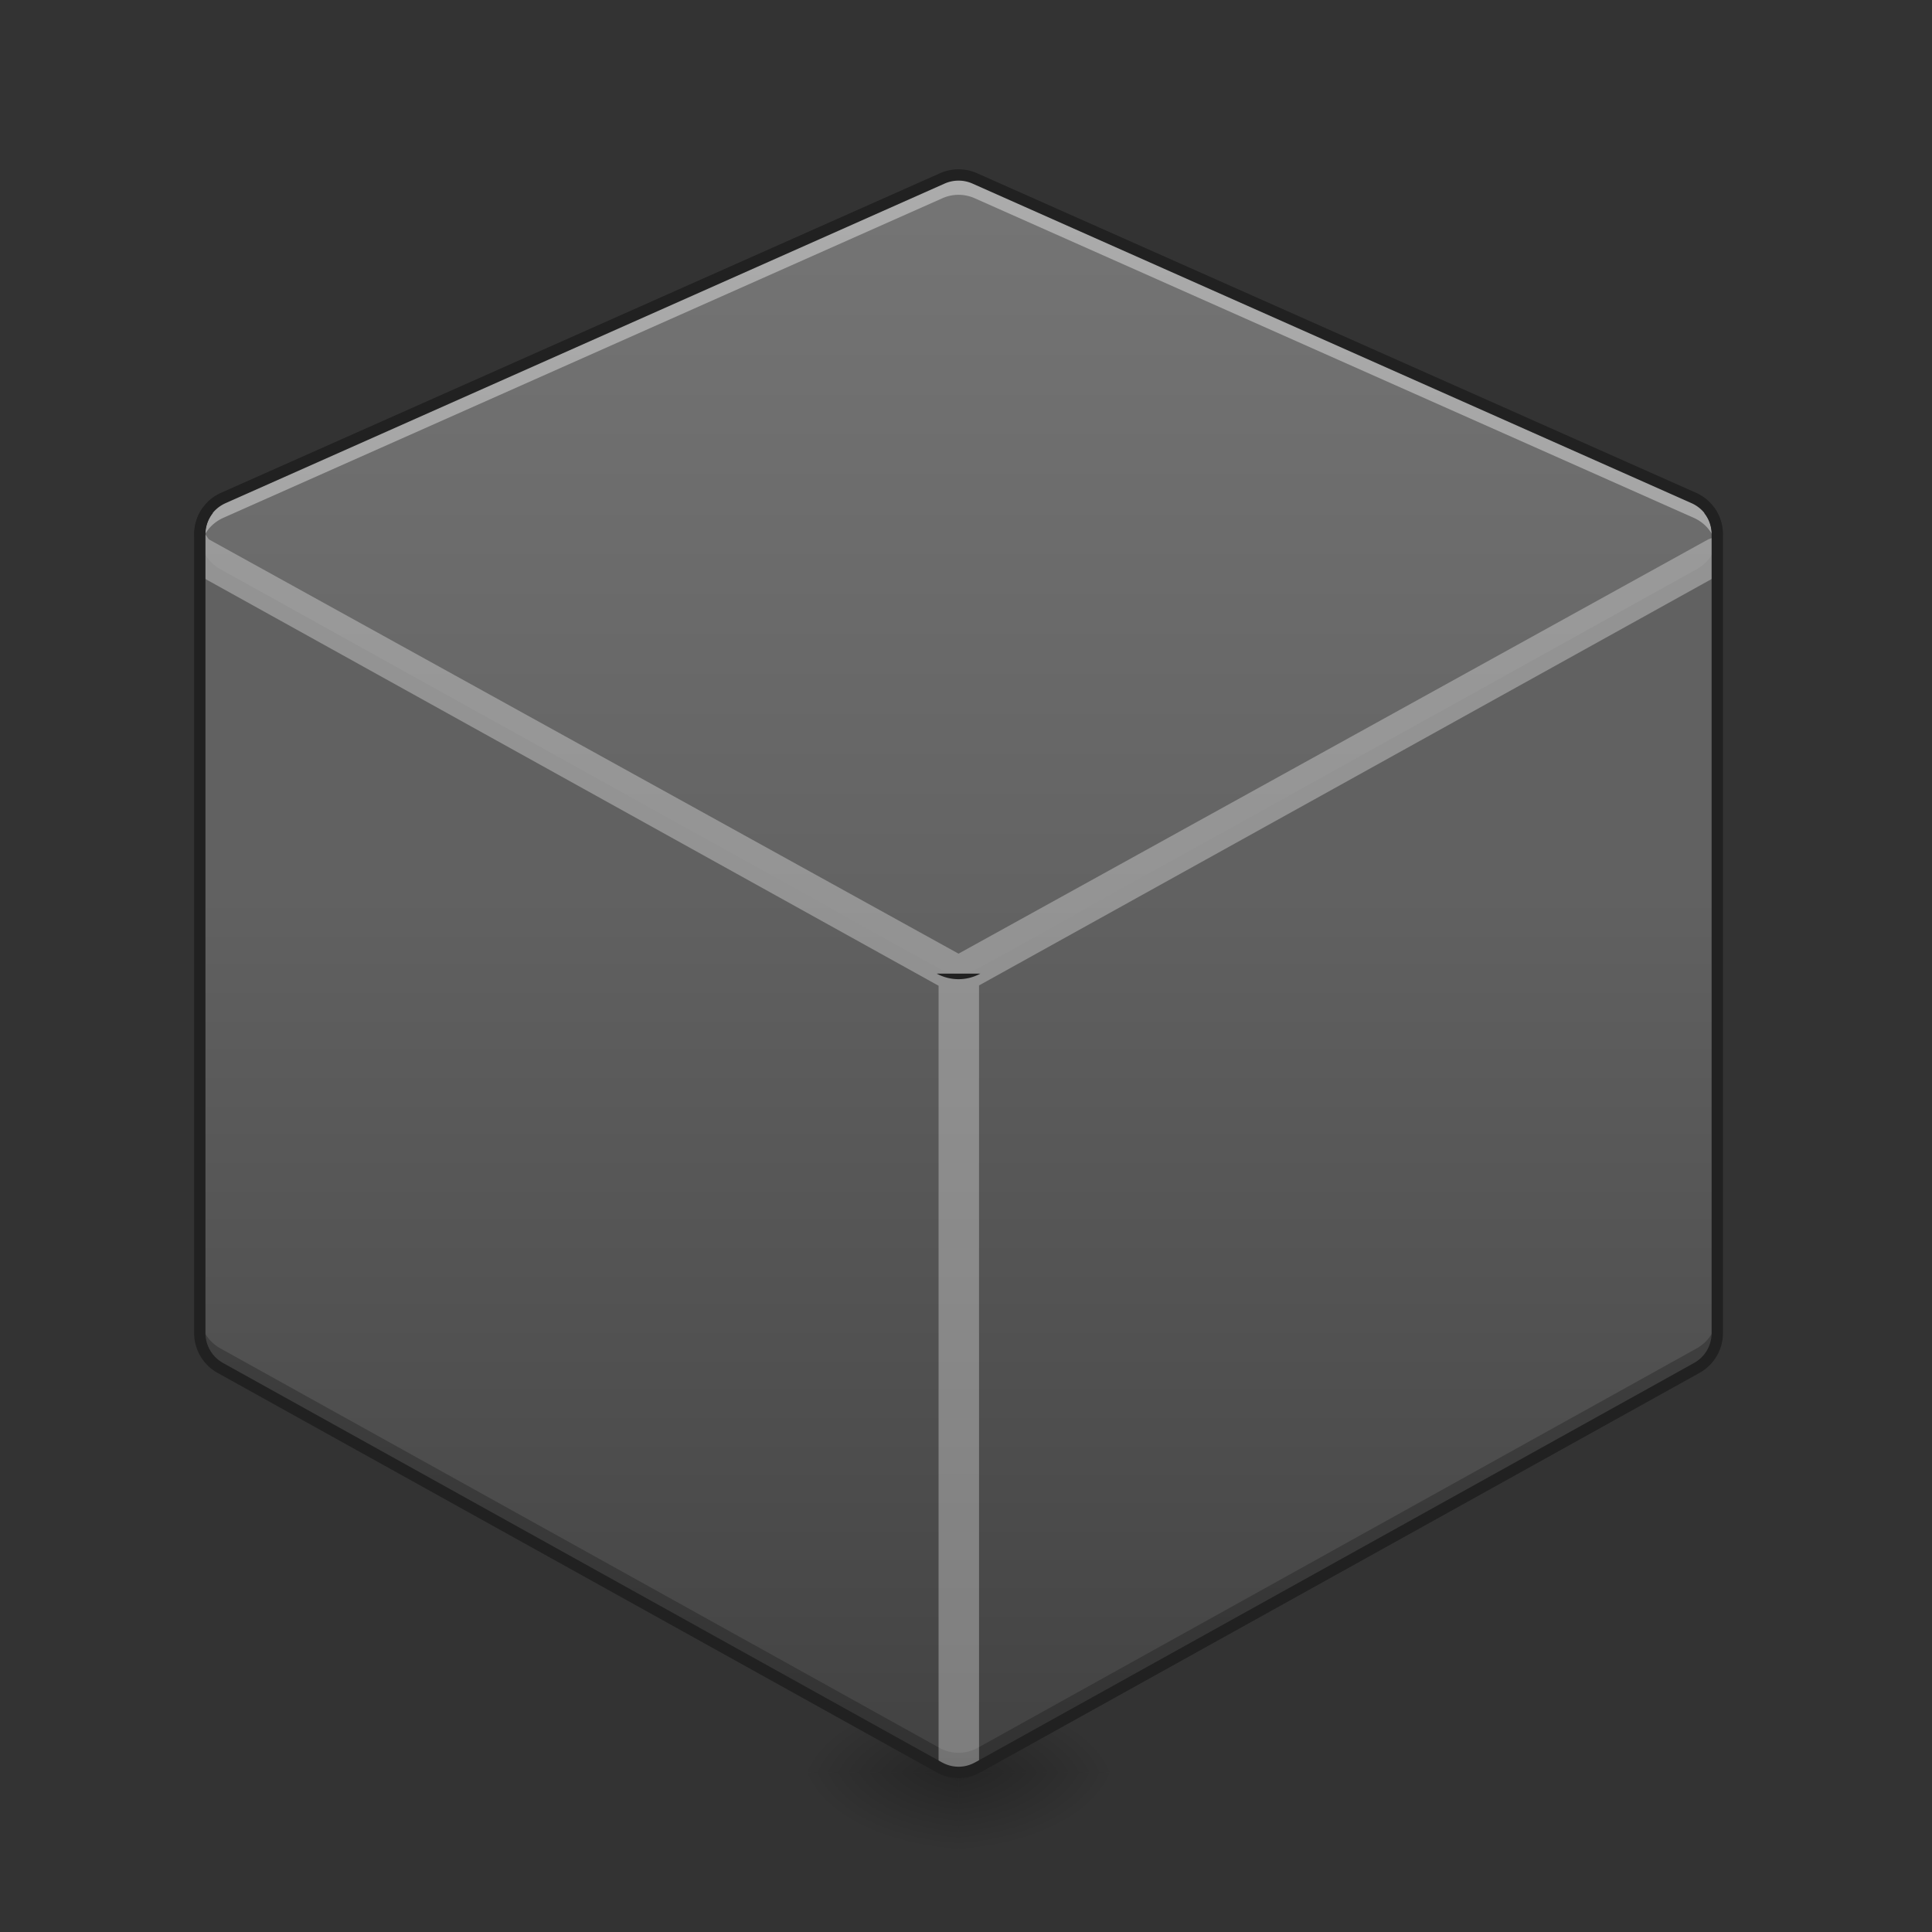 <svg xmlns="http://www.w3.org/2000/svg" width="512pt" height="512pt" viewBox="0 0 512 512"><rect x="0" y="0" width="512" height="512" fill="#333333" stroke="none"/><defs><radialGradient id="a" gradientUnits="userSpaceOnUse" cx="450.909" cy="189.579" fx="450.909" fy="189.579" r="21.167" gradientTransform="matrix(0 -1.25 -2.25 0 675.325 1038.694)"><stop offset="0" stop-opacity=".314"/><stop offset=".222" stop-opacity=".275"/><stop offset="1" stop-opacity="0"/></radialGradient><radialGradient id="b" gradientUnits="userSpaceOnUse" cx="450.909" cy="189.579" fx="450.909" fy="189.579" r="21.167" gradientTransform="matrix(0 1.25 2.25 0 -167.277 -99.271)"><stop offset="0" stop-opacity=".314"/><stop offset=".222" stop-opacity=".275"/><stop offset="1" stop-opacity="0"/></radialGradient><radialGradient id="c" gradientUnits="userSpaceOnUse" cx="450.909" cy="189.579" fx="450.909" fy="189.579" r="21.167" gradientTransform="matrix(0 -1.25 2.25 0 -167.277 1038.694)"><stop offset="0" stop-opacity=".314"/><stop offset=".222" stop-opacity=".275"/><stop offset="1" stop-opacity="0"/></radialGradient><radialGradient id="d" gradientUnits="userSpaceOnUse" cx="450.909" cy="189.579" fx="450.909" fy="189.579" r="21.167" gradientTransform="matrix(0 1.25 -2.25 0 675.325 -99.271)"><stop offset="0" stop-opacity=".314"/><stop offset=".222" stop-opacity=".275"/><stop offset="1" stop-opacity="0"/></radialGradient><linearGradient id="e" gradientUnits="userSpaceOnUse" x1="232.833" y1="254.667" x2="232.833" y2="21.833" gradientTransform="matrix(1 0 0 1 0 215.02)"><stop offset="0" stop-color="#424242"/><stop offset="1" stop-color="#616161"/></linearGradient><linearGradient id="f" gradientUnits="userSpaceOnUse" x1="254" y1="43" x2="254" y2="-168.667" gradientTransform="matrix(1 0 0 1 0 215.02)"><stop offset="0" stop-color="#616161"/><stop offset="1" stop-color="#757575"/></linearGradient></defs><path d="M254.023 469.71h42.34v-21.167h-42.34zm0 0" fill="url(#a)"/><path d="M254.023 469.71h-42.335v21.169h42.335zm0 0" fill="url(#b)"/><path d="M254.023 469.71h-42.335v-21.167h42.335zm0 0" fill="url(#c)"/><path d="M254.023 469.71h42.34v21.169h-42.34zm0 0" fill="url(#d)"/><path d="M63.582 131.04c-5.86-.04-10.633 4.698-10.633 10.558v211.687c0 3.832 2.078 7.367 5.43 9.227l190.52 105.843c.066.04.136.07.206.11.09.047.18.094.274.137.121.062.246.12.371.175a10.514 10.514 0 0 0 .668.273l.133.048c.18.062.36.12.539.175.008.004.02.004.027.008.207.063.418.114.625.16a9.617 9.617 0 0 0 1.961.25c.106.004.215.004.32.004.11 0 .215 0 .325-.004.207-.003.414-.02.62-.035.009-.004.016-.004.024-.004a9.516 9.516 0 0 0 1.317-.21c.207-.047.414-.098.62-.16.012-.005.02-.005.032-.009a14.43 14.43 0 0 0 .668-.222c.152-.055.3-.113.45-.18.073-.027.144-.058.214-.09.129-.058.258-.117.383-.18.09-.042.176-.09.262-.136.07-.035.144-.07.214-.11l190.516-105.843a10.556 10.556 0 0 0 5.434-9.227V141.598c-.004-5.953-4.922-10.727-10.872-10.555-1.687.05-3.34.504-4.816 1.324l-185.39 102.996L68.632 132.367a10.55 10.55 0 0 0-5.051-1.328zm0 0" fill="url(#e)"/><path d="M254.215 46.367a10.57 10.57 0 0 0-4.477.906L59.218 131.95c-7.956 3.54-8.452 14.649-.84 18.88l190.52 105.843a10.567 10.567 0 0 0 10.254 0l190.516-105.844c7.613-4.23 7.121-15.34-.84-18.879L258.313 47.273a10.516 10.516 0 0 0-4.098-.906zm0 0" fill="url(#f)"/><path d="M254.215 46.367a10.57 10.57 0 0 0-4.477.906L59.218 131.95c-.038.016-.077.035-.116.055-.063.027-.125.055-.188.086-3.133 1.504-5.047 4.215-5.703 7.176-.027.113-.05.226-.07.34-.016.078-.032.152-.043.23-.028.16-.051.32-.07.48-.005.047-.012.098-.016.145-.024.21-.04.426-.051.644 0 .036 0 .075-.004.11-.004.129-.008.254-.008.383v5.265c0-.129.004-.258.008-.383.004-.039.004-.074.004-.113.012-.215.027-.43.05-.644.005-.047.012-.094.016-.141a8.87 8.87 0 0 1 .114-.715c.02-.113.043-.226.07-.34.656-2.96 2.57-5.668 5.703-7.172.063-.03.125-.062.188-.09l.117-.054 190.52-84.672a10.515 10.515 0 0 1 4.476-.91 10.59 10.59 0 0 1 4.097.91l190.516 84.672.02.012c.07.027.136.062.207.093.09.043.18.086.265.13.04.019.075.038.114.058a10.36 10.36 0 0 1 5.312 6.637c0 .011.004.02.008.03v.009c.031.113.055.226.082.34l.07.332a17.288 17.288 0 0 1 .117.746c.004.039.012.078.016.117.024.215.04.43.047.648.004.043.004.09.004.133.004.121.012.242.012.367v-5.265c0-.121-.008-.246-.012-.368 0-.042 0-.085-.004-.128a11.915 11.915 0 0 0-.047-.653 5.084 5.084 0 0 0-.133-.86l-.07-.335c-.027-.113-.05-.227-.082-.34v-.008a10.378 10.378 0 0 0-5.32-6.668l-.114-.054c-.086-.047-.175-.09-.265-.133l-.207-.094c-.008-.004-.012-.008-.02-.008L258.313 47.273a10.516 10.516 0 0 0-4.098-.906zm0 0" fill="#fff" fill-opacity=".392"/><path d="M52.95 348.09v5.195c0 3.832 2.077 7.367 5.429 9.227l190.52 105.843c.066.04.136.07.206.11.09.047.18.094.274.137.121.062.246.12.371.175a10.514 10.514 0 0 0 .668.273l.133.048c.18.062.36.12.539.175.008.004.02.004.027.008.207.063.418.114.625.16a9.617 9.617 0 0 0 1.961.25c.106.004.215.004.32.004.11 0 .215 0 .325-.004.207-.003.414-.02.62-.035.009-.004.016-.004.024-.004a9.516 9.516 0 0 0 1.317-.21c.207-.047.414-.098.62-.16.012-.005.02-.005.032-.009a14.43 14.43 0 0 0 .668-.222c.152-.055.3-.113.45-.18.073-.027.144-.058.214-.09.129-.058.258-.117.383-.18.09-.042.176-.09.262-.136.07-.035.144-.07.214-.11l190.516-105.843a10.556 10.556 0 0 0 5.434-9.227v-5.195c0 3.836-2.082 7.367-5.434 9.23L259.152 463.164c-.07.04-.144.07-.214.11a5.47 5.47 0 0 1-.262.132c-.125.063-.254.125-.383.184-.07.031-.14.058-.215.09a8.965 8.965 0 0 1-.578.226c-.18.063-.36.121-.54.176-.01.004-.019.004-.03.008a9.695 9.695 0 0 1-1.277.285 9.538 9.538 0 0 1-.66.086h-.024c-.207.02-.414.035-.621.039-.11.004-.215 0-.325 0-.105 0-.214.004-.32 0a8.281 8.281 0 0 1-.621-.04h-.023a9.648 9.648 0 0 1-.664-.085 9.586 9.586 0 0 1-.653-.125 12.225 12.225 0 0 1-.625-.16c-.008-.004-.02-.004-.027-.008-.18-.055-.36-.113-.54-.176l-.132-.047a10.514 10.514 0 0 1-.445-.175c-.075-.032-.149-.067-.223-.098a6.438 6.438 0 0 1-.371-.176 3.61 3.61 0 0 1-.274-.14c-.07-.036-.14-.067-.207-.106L58.378 357.32a10.559 10.559 0 0 1-5.429-9.23zm0 0" fill-opacity=".235"/><path d="M52.922 139.371v13.23l195.808 108.63v208.48h10.727V261.148l195.668-108.546V142.02l-2.418.914L254.023 252.73 55.34 142.934zm0 0" fill="#fff" fill-opacity=".314"/><path d="M254.242 44.867a11.998 11.998 0 0 0-5.113 1.035l-190.52 84.676c-4.98 2.215-7.375 7.113-7.066 11.86.93-.239 1.883-.43 2.848-.567-.102-3.437 1.738-6.906 5.437-8.55l190.52-84.676a9.083 9.083 0 0 1 7.355 0L448.22 133.32c3.605 1.602 5.441 4.934 5.441 8.278h2.871c-.008-4.477-2.406-8.938-7.094-11.02L258.923 45.902a12.018 12.018 0 0 0-4.68-1.035zm-5.992 213.156a12.068 12.068 0 0 0 11.547 0zm0 0" fill="#212121"/><path d="M53.785 134.484a11.991 11.991 0 0 0-2.336 7.114v211.687c0 4.375 2.375 8.414 6.2 10.54l190.519 105.843c.14.078.219.113.234.121.098.055.203.106.313.16.137.067.277.133.422.2.093.042.18.078.258.109.164.066.332.137.507.203.07.023.121.039.149.05.195.071.398.137.613.2.043.016.055.016.04.012a12.094 12.094 0 0 0 1.457.328c.25.039.503.07.757.094.066.007.086.007.027.003.23.02.47.036.711.043.164.004.285.004.367.004.082 0 .207 0 .368-.004.242-.007.476-.023.707-.043h.004c-.024 0-.036.004.023-.003.258-.024.512-.055.762-.094.254-.043.504-.09.75-.145.242-.054.476-.117.71-.183-.019.004-.007 0 .032-.012.219-.063.422-.129.617-.2.024-.007.074-.023.149-.05.183-.066.351-.137.515-.207l.242-.102c.149-.066.293-.136.438-.207.105-.05.207-.105.297-.152a3.04 3.04 0 0 0 .242-.125l190.52-105.844a12.067 12.067 0 0 0 6.203-10.539V141.598c0-2.66-.875-5.118-2.34-7.114l-2.617 1.477a9.039 9.039 0 0 1 1.953 5.637v211.687a9.054 9.054 0 0 1-4.657 7.918l-190.52 105.844s-.058.027-.183.094c-.082.043-.156.078-.226.113-.11.055-.219.11-.332.156-.051.024-.114.05-.18.078-.14.059-.27.11-.39.157-.012.003-.048.015-.11.039-.164.054-.32.109-.465.152.012-.004.012-.004-.023.004-.184.055-.36.101-.535.14-.188.043-.375.079-.559.11a15.79 15.79 0 0 1-.582.07c-.188.016-.363.027-.535.035h-.551a13.162 13.162 0 0 1-.55-.035c-.192-.02-.38-.043-.571-.07a10.048 10.048 0 0 1-1.094-.246l-.023-.008-.004-.004c-.145-.043-.297-.094-.461-.148-.059-.02-.094-.036-.113-.04-.121-.046-.25-.097-.383-.152l-.192-.082-.004-.004c-.105-.047-.21-.094-.316-.148-.078-.04-.156-.078-.238-.121a1.887 1.887 0 0 0-.18-.09L59.11 361.203a9.057 9.057 0 0 1-4.66-7.918V141.598a9.03 9.03 0 0 1 1.957-5.633zm0 0" fill="#212121"/></svg>